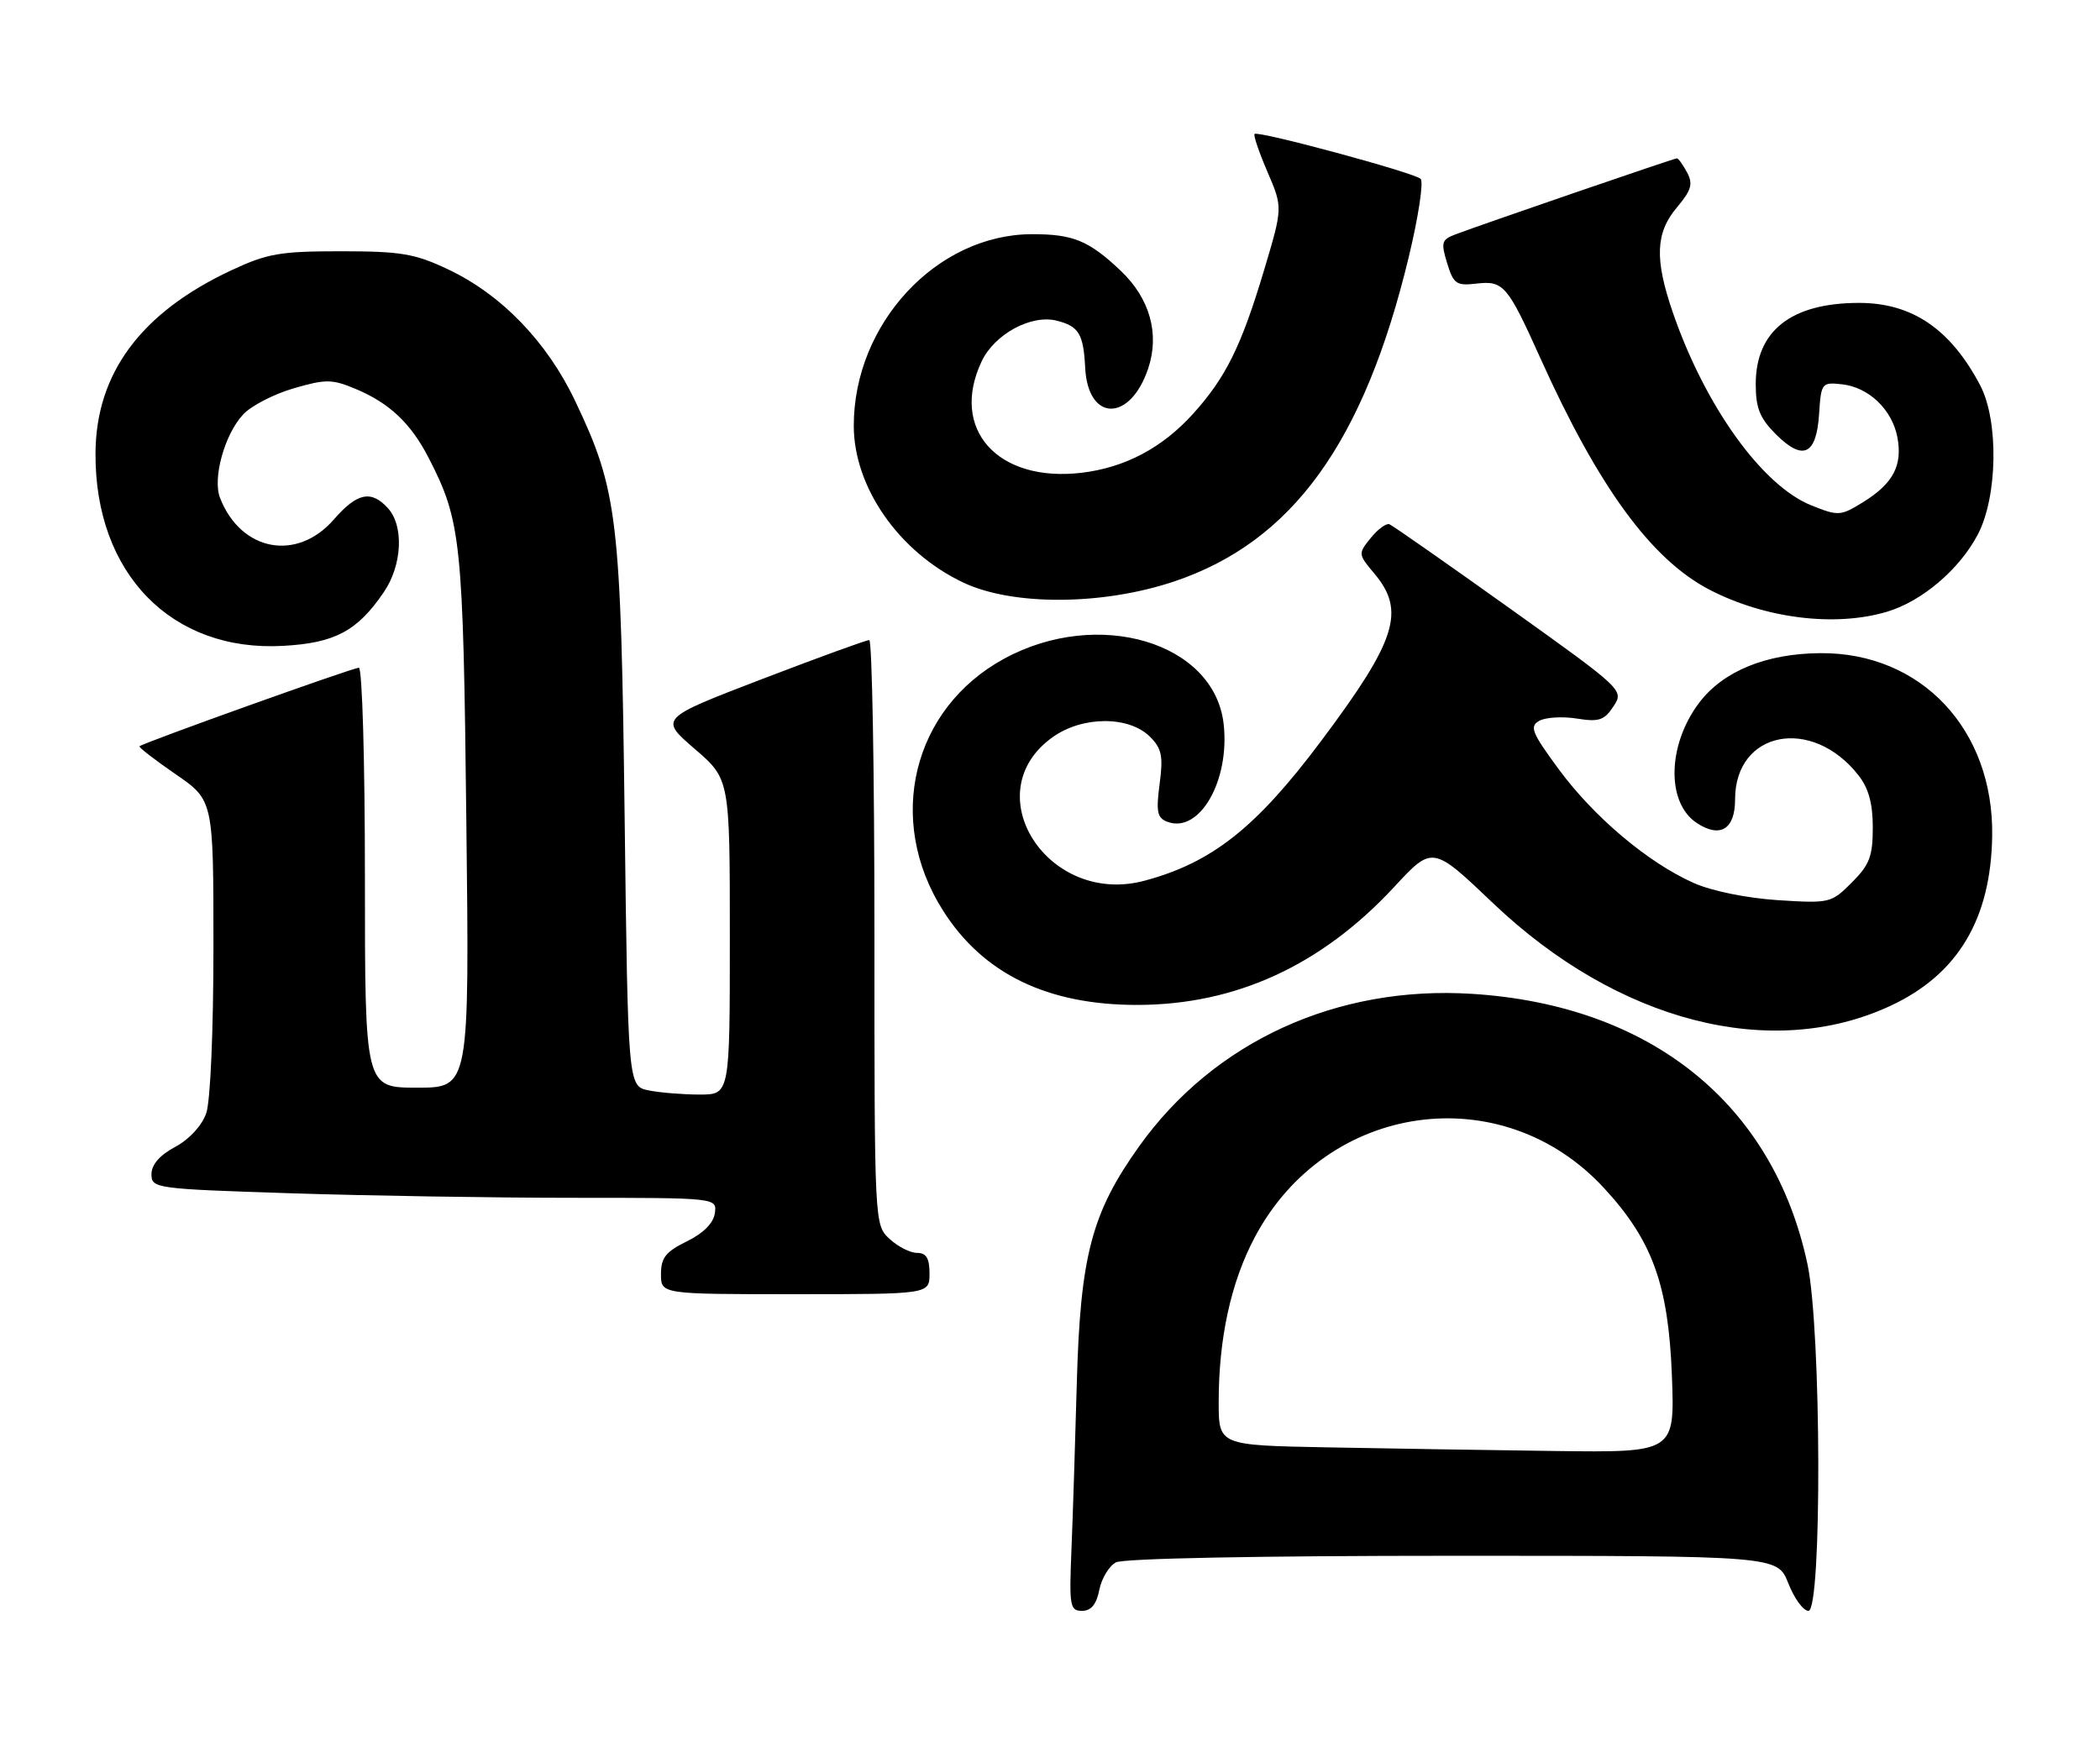 <?xml version="1.0" encoding="UTF-8" standalone="no"?>
<!DOCTYPE svg PUBLIC "-//W3C//DTD SVG 1.1//EN" "http://www.w3.org/Graphics/SVG/1.1/DTD/svg11.dtd" >
<svg xmlns="http://www.w3.org/2000/svg" xmlns:xlink="http://www.w3.org/1999/xlink" version="1.1" viewBox="0 0 305 256">
 <g >
 <path fill="currentColor"
d=" M 159.66 230.96 C 159.99 229.29 161.08 227.49 162.07 226.96 C 163.15 226.38 182.65 226.00 211.01 226.00 C 258.16 226.00 258.16 226.00 259.73 230.00 C 260.60 232.20 261.91 234.00 262.65 234.00 C 264.64 234.00 264.53 193.15 262.52 183.67 C 257.58 160.37 239.76 146.00 213.78 144.37 C 194.13 143.13 176.30 151.31 165.44 166.53 C 158.53 176.21 156.90 182.44 156.39 201.00 C 156.16 209.53 155.81 220.44 155.61 225.25 C 155.28 233.31 155.40 234.00 157.15 234.00 C 158.47 234.00 159.24 233.07 159.66 230.96 Z  M 135.00 185.00 C 135.00 182.77 134.53 182.00 133.19 182.00 C 132.19 182.00 130.39 181.08 129.19 179.96 C 127.00 177.93 127.00 177.85 127.00 135.46 C 127.00 112.11 126.66 92.99 126.25 92.98 C 125.84 92.97 118.81 95.53 110.64 98.66 C 95.77 104.37 95.77 104.37 100.89 108.78 C 106.00 113.18 106.00 113.18 106.00 136.09 C 106.00 159.00 106.00 159.00 101.62 159.00 C 99.22 159.00 95.89 158.73 94.23 158.40 C 91.21 157.79 91.21 157.79 90.72 118.65 C 90.18 75.18 89.72 71.26 83.56 58.30 C 79.45 49.63 72.80 42.76 65.00 39.09 C 60.23 36.84 58.17 36.50 49.50 36.50 C 40.66 36.50 38.81 36.82 33.57 39.28 C 20.47 45.41 13.92 54.24 13.87 65.86 C 13.78 83.32 24.93 94.74 41.14 93.82 C 48.66 93.40 51.90 91.67 55.75 86.01 C 58.41 82.10 58.69 76.42 56.35 73.83 C 53.92 71.15 51.87 71.57 48.50 75.45 C 43.12 81.63 35.00 80.10 31.96 72.34 C 30.85 69.50 32.60 63.14 35.30 60.22 C 36.46 58.96 39.75 57.26 42.62 56.42 C 47.33 55.05 48.21 55.06 51.66 56.50 C 56.56 58.55 59.68 61.50 62.25 66.50 C 66.98 75.71 67.27 78.43 67.73 119.25 C 68.18 158.00 68.18 158.00 60.59 158.00 C 53.00 158.00 53.00 158.00 53.00 127.50 C 53.00 110.61 52.61 97.00 52.12 97.00 C 51.24 97.00 20.74 107.92 20.26 108.41 C 20.11 108.55 22.47 110.37 25.50 112.46 C 31.00 116.24 31.00 116.24 31.00 137.47 C 31.00 149.76 30.56 159.97 29.95 161.72 C 29.32 163.52 27.50 165.50 25.45 166.60 C 23.19 167.81 22.00 169.18 22.00 170.57 C 22.00 172.63 22.51 172.70 42.25 173.34 C 53.39 173.70 71.87 174.00 83.32 174.00 C 104.14 174.00 104.14 174.00 103.82 176.25 C 103.61 177.69 102.15 179.16 99.75 180.33 C 96.69 181.83 96.00 182.70 96.00 185.08 C 96.00 188.00 96.00 188.00 115.50 188.00 C 135.00 188.00 135.00 188.00 135.00 185.00 Z  M 274.61 146.09 C 284.35 141.54 289.15 133.52 289.34 121.47 C 289.59 105.99 279.04 94.76 264.36 94.88 C 256.47 94.94 250.22 97.51 246.75 102.13 C 242.15 108.26 242.00 116.64 246.45 119.56 C 249.85 121.79 252.00 120.46 252.00 116.12 C 252.00 106.18 263.14 104.00 269.91 112.61 C 271.39 114.49 272.00 116.71 272.00 120.21 C 272.00 124.39 271.53 125.63 268.95 128.20 C 265.97 131.19 265.74 131.24 258.20 130.76 C 253.68 130.46 248.64 129.44 246.00 128.27 C 239.38 125.33 231.52 118.71 226.40 111.76 C 222.46 106.41 222.11 105.52 223.56 104.71 C 224.47 104.20 226.92 104.05 229.00 104.38 C 232.23 104.90 233.00 104.64 234.33 102.62 C 235.88 100.26 235.81 100.19 219.27 88.37 C 210.13 81.84 202.27 76.35 201.81 76.16 C 201.34 75.97 200.12 76.87 199.09 78.14 C 197.24 80.43 197.24 80.50 199.60 83.31 C 204.19 88.76 202.84 93.01 191.81 107.73 C 182.42 120.25 176.04 125.30 166.25 127.93 C 152.18 131.72 141.57 115.14 152.89 107.08 C 157.22 103.99 163.97 103.97 167.03 107.03 C 168.73 108.73 168.96 109.84 168.42 113.88 C 167.89 117.92 168.07 118.81 169.53 119.37 C 174.19 121.16 178.65 113.42 177.72 105.17 C 176.38 93.29 159.48 88.26 145.85 95.68 C 132.52 102.93 128.59 119.09 136.96 132.27 C 142.79 141.48 152.16 146.01 165.26 145.98 C 179.52 145.94 191.95 140.22 202.50 128.83 C 208.06 122.83 208.06 122.83 216.87 131.22 C 234.98 148.45 257.27 154.19 274.61 146.09 Z  M 274.08 88.86 C 279.16 87.33 284.57 82.74 287.25 77.65 C 290.13 72.19 290.31 61.15 287.61 56.00 C 283.31 47.81 277.72 44.00 270.02 44.00 C 260.15 44.00 255.00 48.05 255.00 55.80 C 255.00 59.28 255.59 60.74 257.92 63.08 C 261.86 67.01 263.81 66.11 264.20 60.16 C 264.49 55.63 264.59 55.51 267.50 55.82 C 271.41 56.24 274.82 59.50 275.58 63.55 C 276.34 67.63 274.95 70.25 270.60 72.94 C 267.31 74.97 267.01 74.99 263.07 73.41 C 255.94 70.56 247.64 59.00 242.95 45.37 C 240.29 37.63 240.44 33.81 243.56 30.12 C 245.66 27.62 245.92 26.71 245.02 25.04 C 244.42 23.92 243.76 23.00 243.55 23.00 C 243.15 23.00 215.14 32.62 211.33 34.07 C 209.38 34.81 209.26 35.24 210.18 38.23 C 211.10 41.24 211.52 41.54 214.41 41.20 C 218.37 40.74 218.94 41.41 223.74 52.07 C 232.14 70.73 239.81 81.24 248.24 85.64 C 256.33 89.85 266.52 91.12 274.08 88.86 Z  M 170.52 84.47 C 187.69 78.71 198.11 64.31 204.61 37.31 C 206.01 31.51 206.78 26.41 206.33 25.98 C 205.36 25.07 182.72 18.95 182.21 19.46 C 182.02 19.65 182.86 22.13 184.09 24.98 C 186.31 30.15 186.31 30.15 183.59 39.25 C 180.28 50.31 178.03 54.85 173.27 60.12 C 168.80 65.07 163.38 67.93 157.07 68.68 C 144.88 70.12 137.91 62.32 142.58 52.48 C 144.45 48.53 149.77 45.65 153.47 46.58 C 156.69 47.39 157.36 48.50 157.61 53.43 C 158.01 61.29 164.13 61.36 166.76 53.53 C 168.45 48.50 167.00 43.34 162.77 39.33 C 158.12 34.93 155.84 34.00 149.82 34.02 C 136.02 34.08 124.00 47.03 124.00 61.84 C 124.00 70.78 130.56 80.19 139.89 84.62 C 147.06 88.02 160.09 87.96 170.52 84.47 Z  M 192.75 210.25 C 177.00 209.95 177.00 209.95 177.00 203.66 C 177.00 194.38 178.78 186.24 182.25 179.71 C 192.67 160.07 218.14 156.50 232.98 172.60 C 239.99 180.20 242.31 186.61 242.82 199.75 C 243.25 211.00 243.25 211.00 225.88 210.78 C 216.32 210.65 201.41 210.42 192.75 210.25 Z "/>
</g>
</svg>